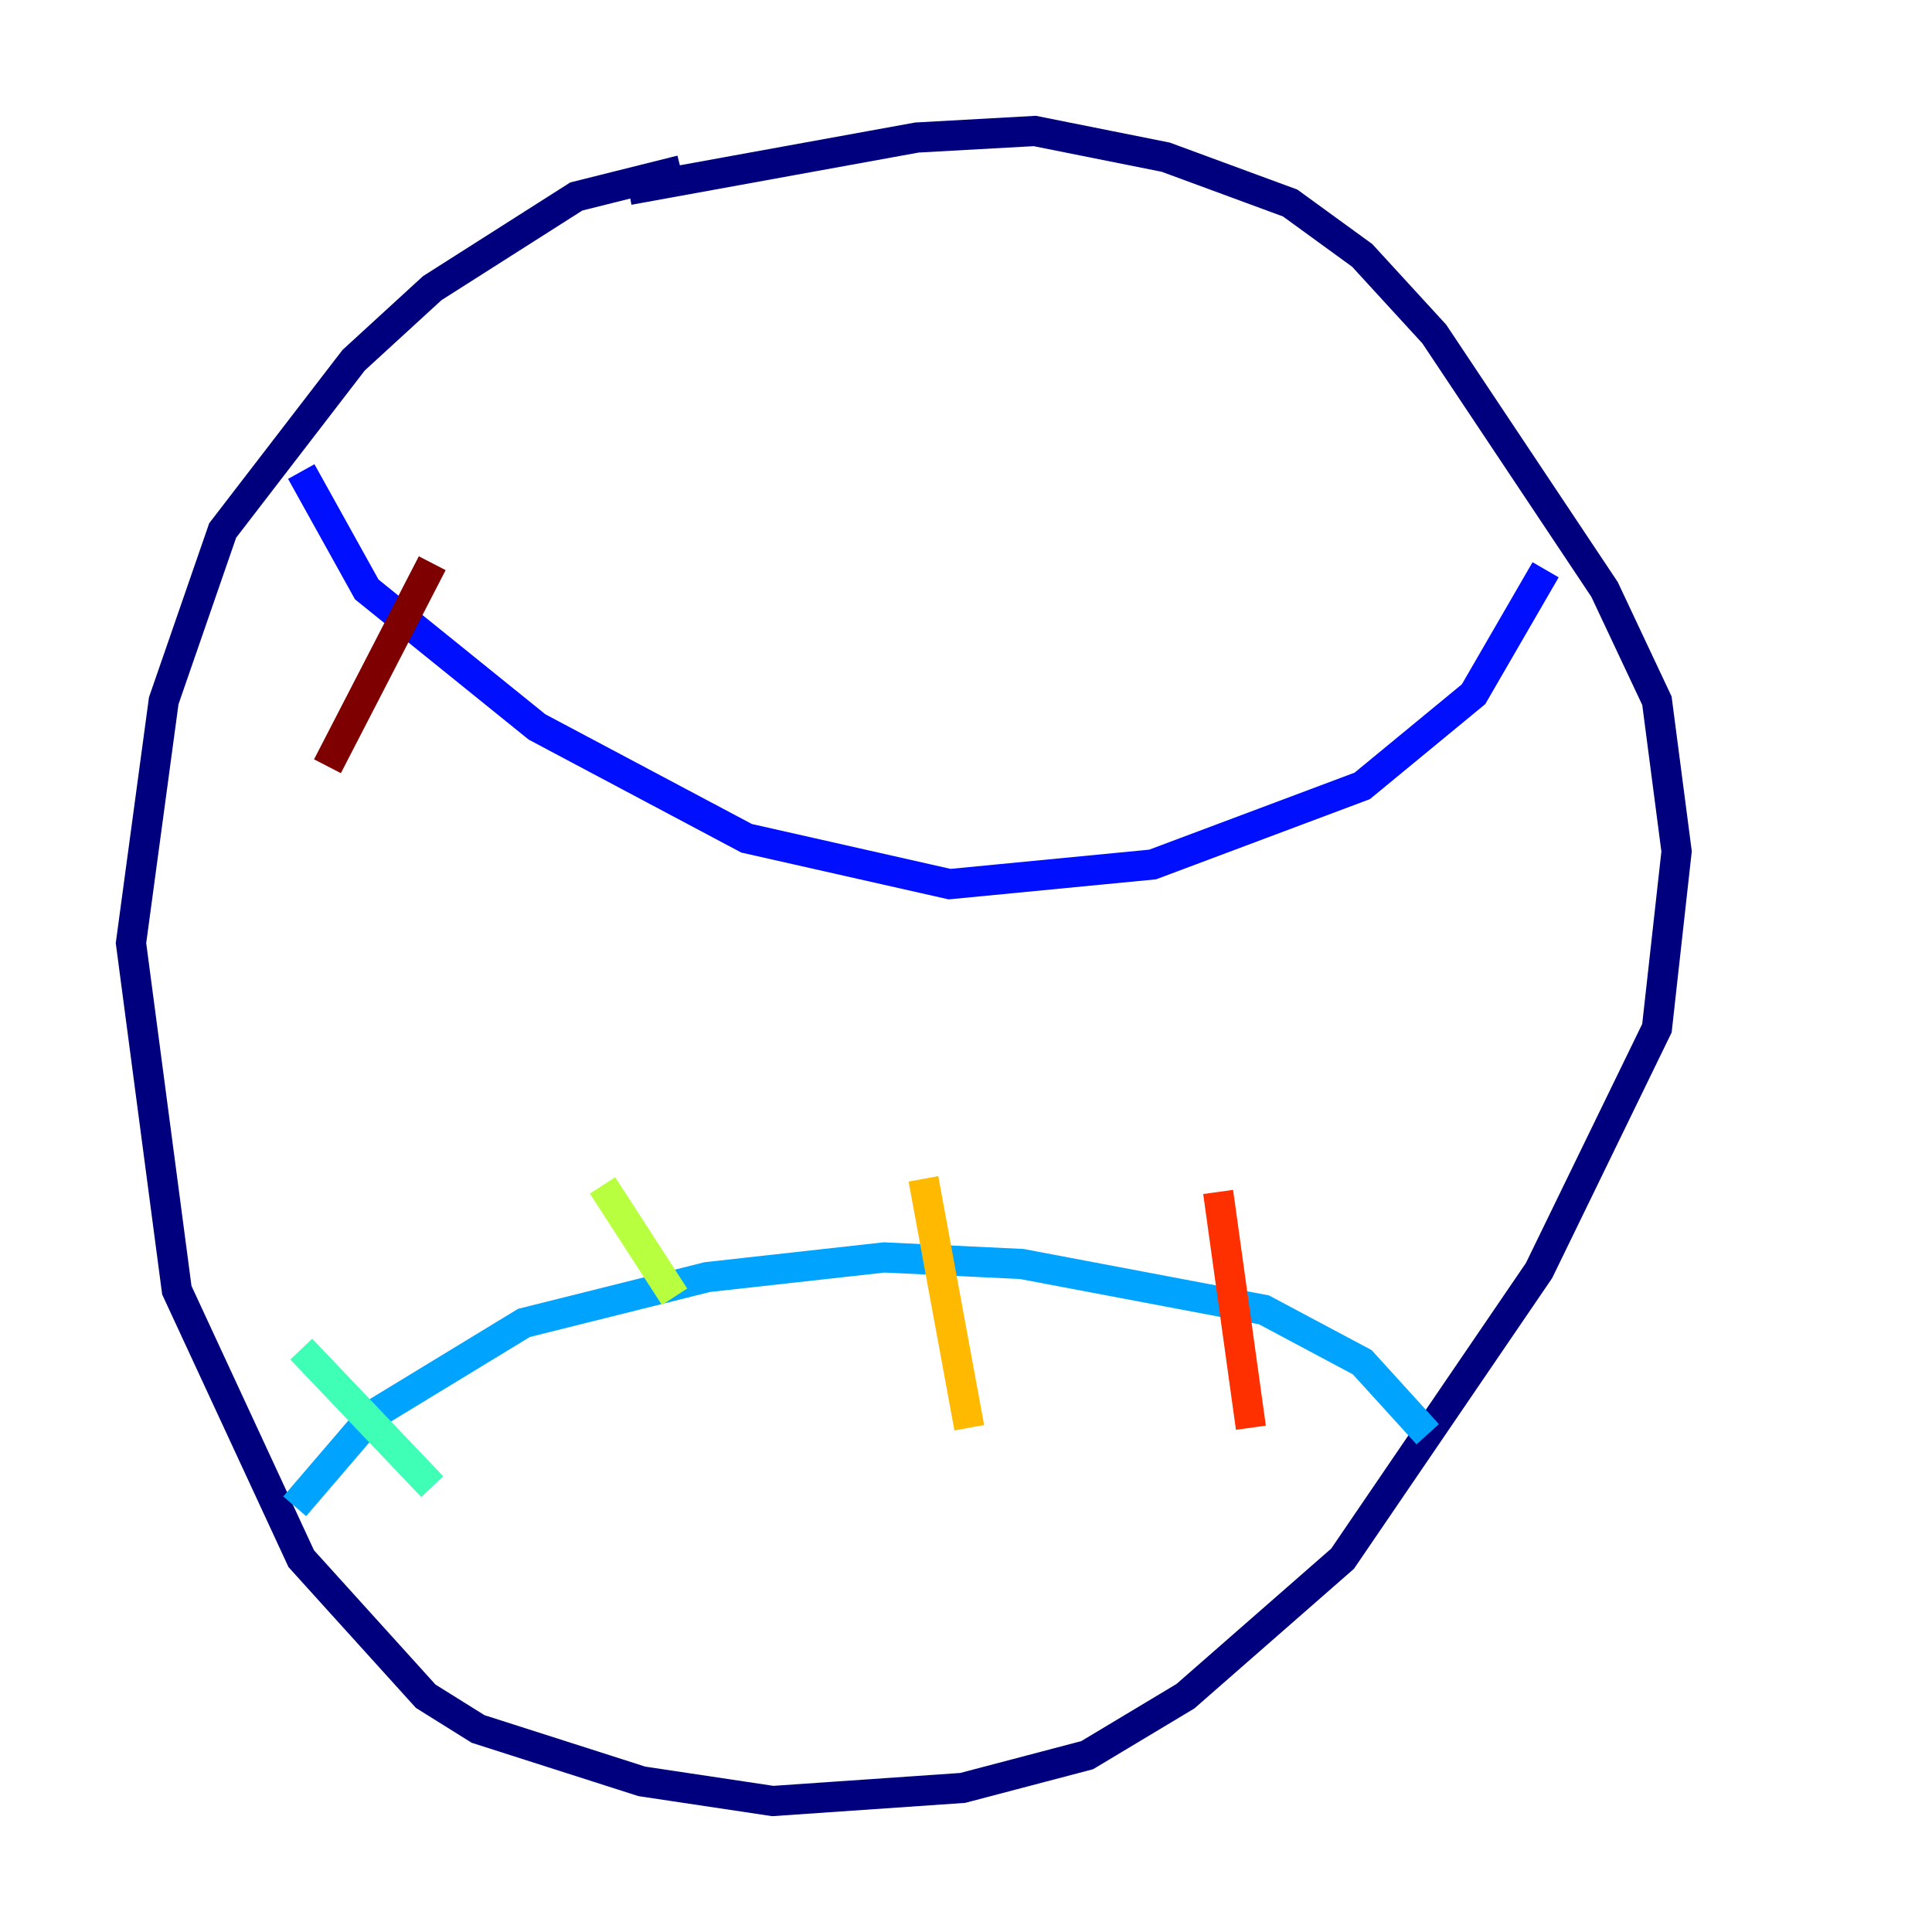 <?xml version="1.0" encoding="utf-8" ?>
<svg baseProfile="tiny" height="128" version="1.2" viewBox="0,0,128,128" width="128" xmlns="http://www.w3.org/2000/svg" xmlns:ev="http://www.w3.org/2001/xml-events" xmlns:xlink="http://www.w3.org/1999/xlink"><defs /><polyline fill="none" points="45.125,11.281 38.183,13.017 28.637,19.091 23.43,23.864 14.752,35.146 10.848,46.427 8.678,62.481 11.715,85.478 19.959,103.268 28.203,112.38 31.675,114.549 42.522,118.02 51.2,119.322 63.783,118.454 72.027,116.285 78.536,112.38 88.949,103.268 101.966,84.176 109.776,68.122 111.078,56.407 109.776,46.427 106.305,39.051 95.024,22.129 90.251,16.922 85.478,13.451 77.234,10.414 68.556,8.678 60.746,9.112 41.654,12.583" stroke="#00007f" stroke-width="2" /><polyline fill="none" points="19.959,31.241 24.298,39.051 35.58,48.163 49.464,55.539 62.915,58.576 76.366,57.275 90.251,52.068 97.627,45.993 102.4,37.749" stroke="#0010ff" stroke-width="2" /><polyline fill="none" points="19.525,99.797 24.732,93.722 34.712,87.647 46.861,84.61 58.576,83.308 67.688,83.742 83.742,86.78 90.251,90.251 94.59,95.024" stroke="#00a4ff" stroke-width="2" /><polyline fill="none" points="19.959,89.383 28.637,98.495" stroke="#3fffb7" stroke-width="2" /><polyline fill="none" points="39.919,78.536 44.691,85.912" stroke="#b7ff3f" stroke-width="2" /><polyline fill="none" points="61.18,78.102 64.217,94.59" stroke="#ffb900" stroke-width="2" /><polyline fill="none" points="80.705,78.969 82.875,94.59" stroke="#ff3000" stroke-width="2" /><polyline fill="none" points="28.637,37.315 21.695,50.766" stroke="#7f0000" stroke-width="2" /></svg>